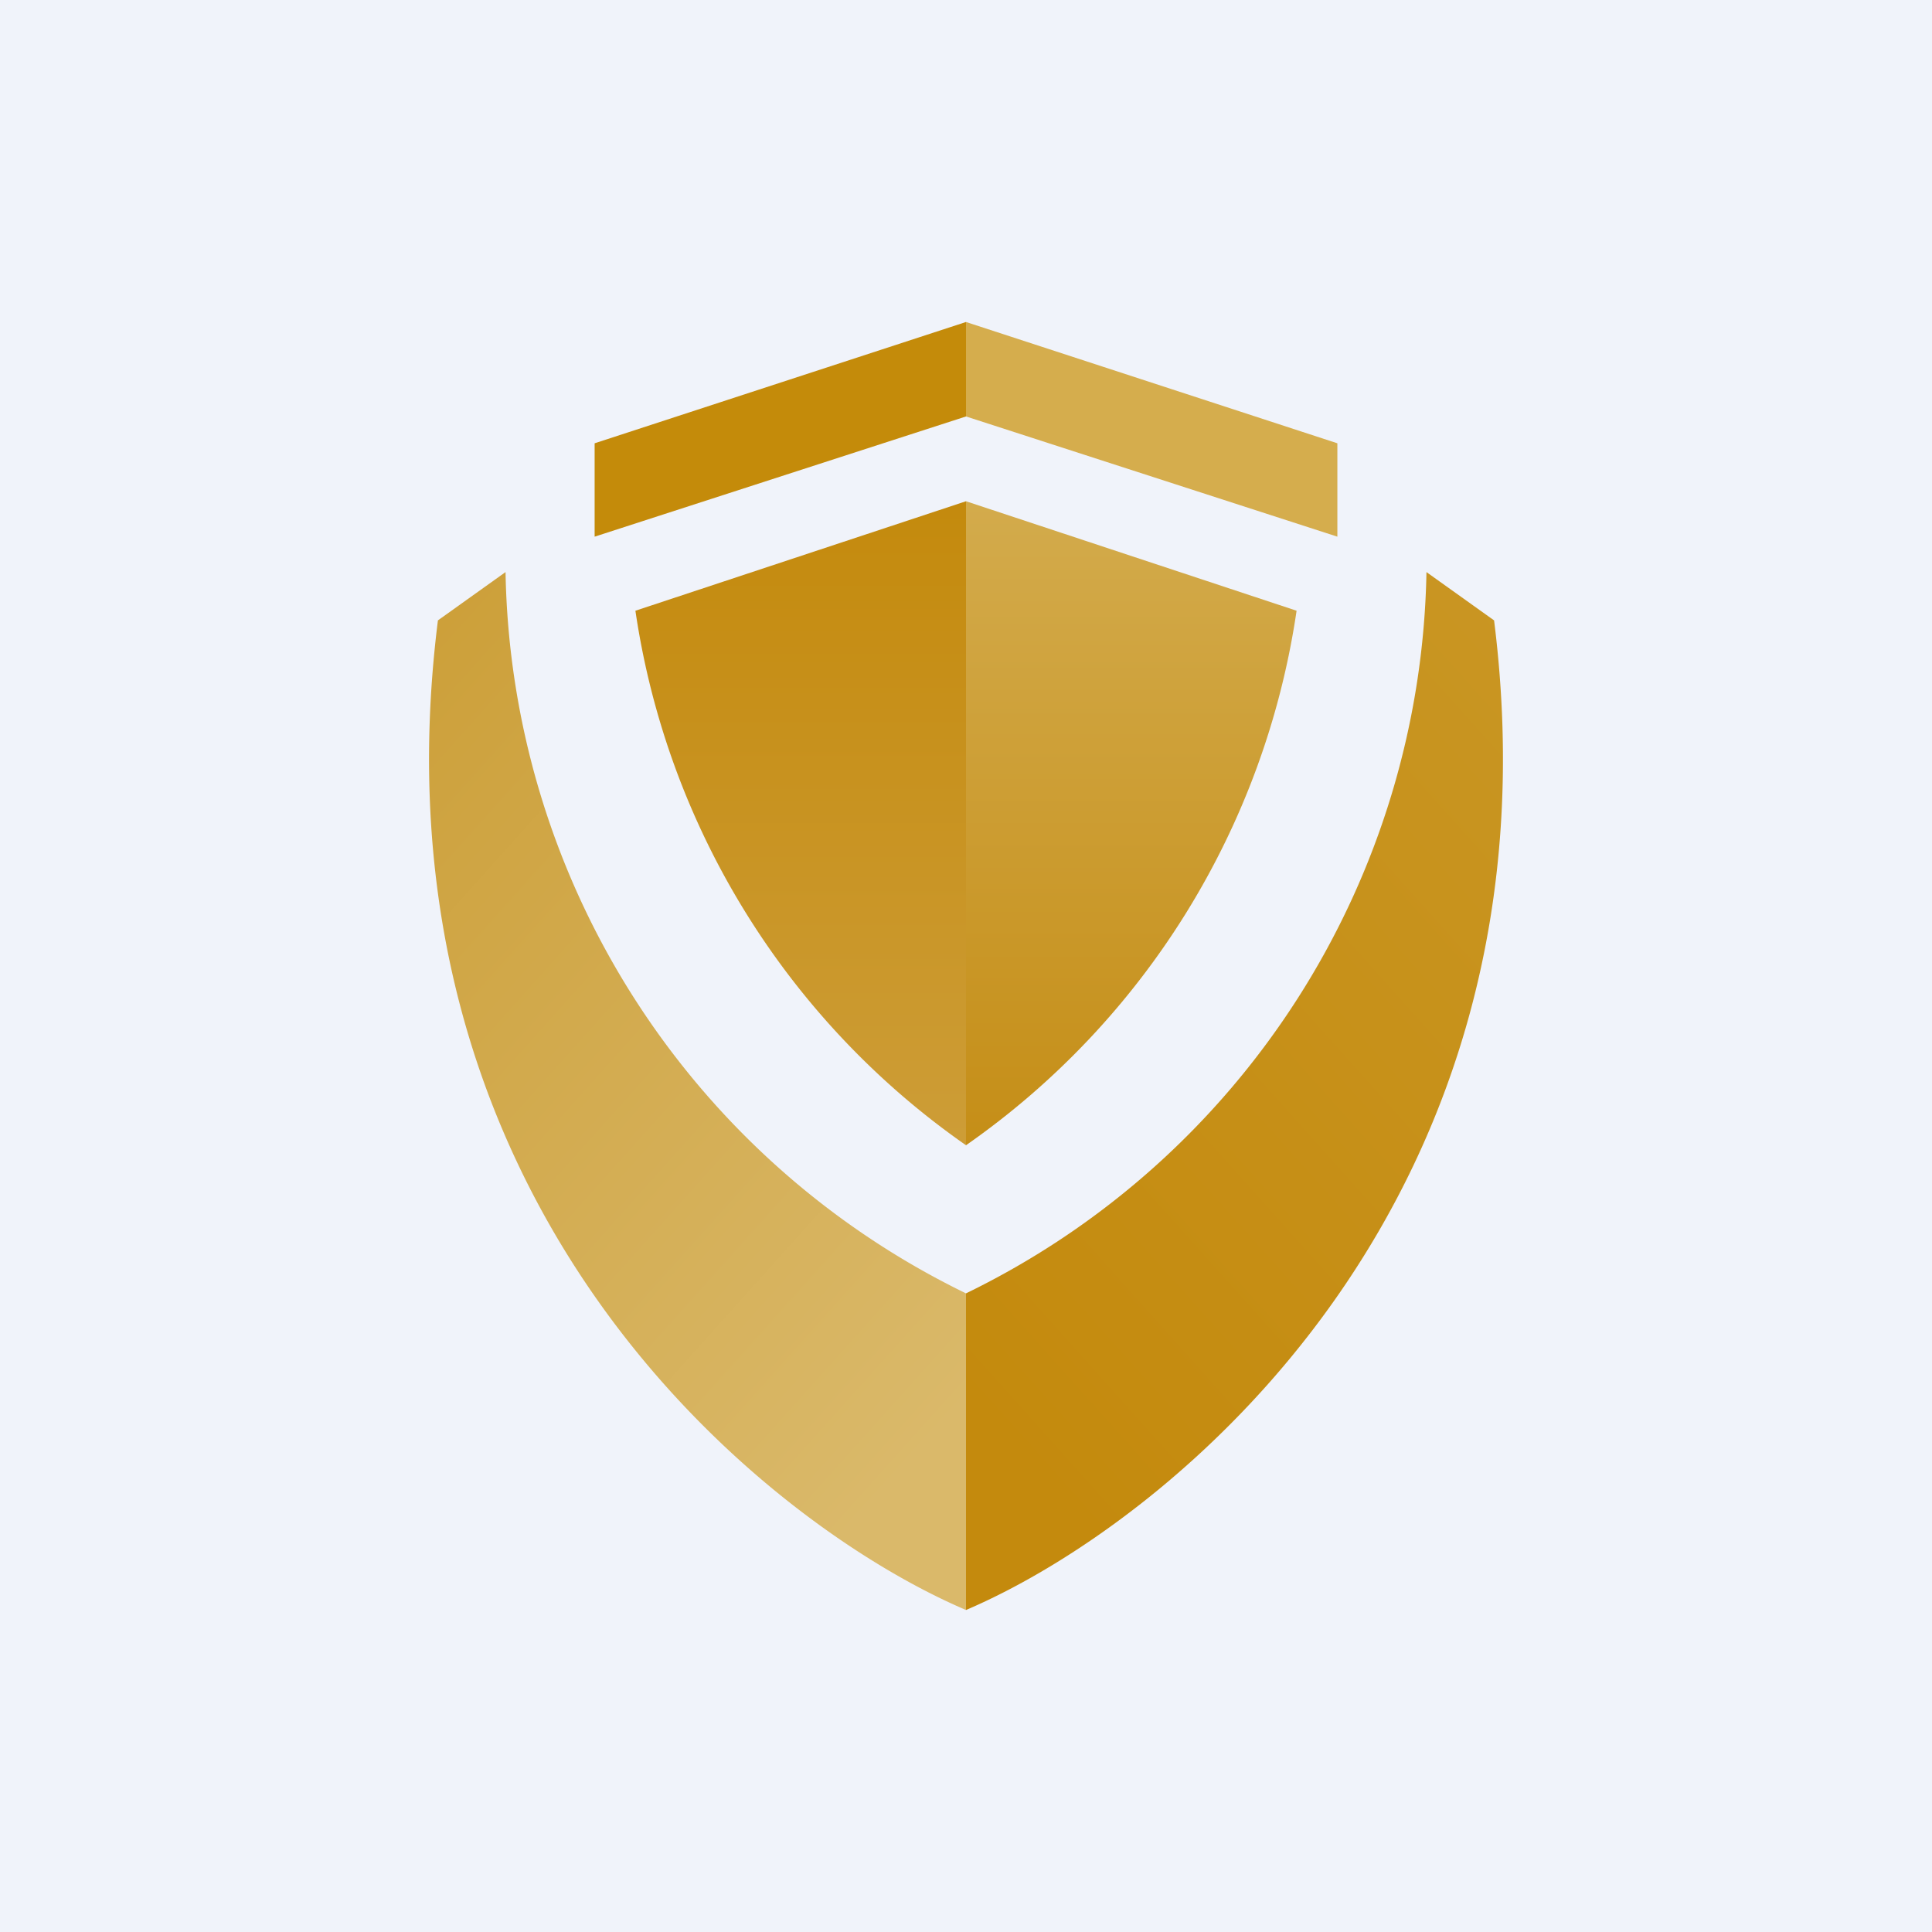 <!-- by TradingView --><svg width="18" height="18" viewBox="0 0 18 18" xmlns="http://www.w3.org/2000/svg"><path fill="#F0F3FA" d="M0 0h18v18H0z"/><path d="m4.71 5.33-.63.45c-.68 5.41 3 8.4 4.92 9.22v-2.95a7.62 7.62 0 0 1-4.29-6.72Z" fill="url(#a)"/><path d="m13.29 5.33.63.45c.68 5.41-3 8.4-4.92 9.22v-2.95a7.62 7.62 0 0 0 4.29-6.72Z" fill="url(#b)"/><path d="M9 10.67a7.38 7.38 0 0 1-3.08-4.98L9 4.67v6Z" fill="url(#c)"/><path d="M9 10.67a7.38 7.38 0 0 0 3.08-4.98L9 4.67v6Z" fill="url(#d)"/><path d="M5.54 5v-.87L9 3v.88L5.54 5Z" fill="#C48B0A"/><path d="M12.46 5v-.87L9 3v.88L12.46 5Z" fill="#D5AD4D"/><defs><linearGradient id="a" x1="2.43" y1="7.14" x2="9.03" y2="13.06" gradientUnits="userSpaceOnUse"><stop stop-color="#CC9F38"/><stop offset="1" stop-color="#DAB96A"/></linearGradient><linearGradient id="b" x1="15.57" y1="7.14" x2="8.97" y2="13.06" gradientUnits="userSpaceOnUse"><stop stop-color="#C99623"/><stop offset="1" stop-color="#C48A0D"/></linearGradient><linearGradient id="c" x1="7.46" y1="4.67" x2="7.46" y2="10.67" gradientUnits="userSpaceOnUse"><stop stop-color="#C48A0D"/><stop offset="1" stop-color="#CD9D37"/></linearGradient><linearGradient id="d" x1="10.54" y1="4.67" x2="10.54" y2="10.67" gradientUnits="userSpaceOnUse"><stop stop-color="#D3AB4C"/><stop offset="1" stop-color="#C58E17"/></linearGradient></defs></svg>